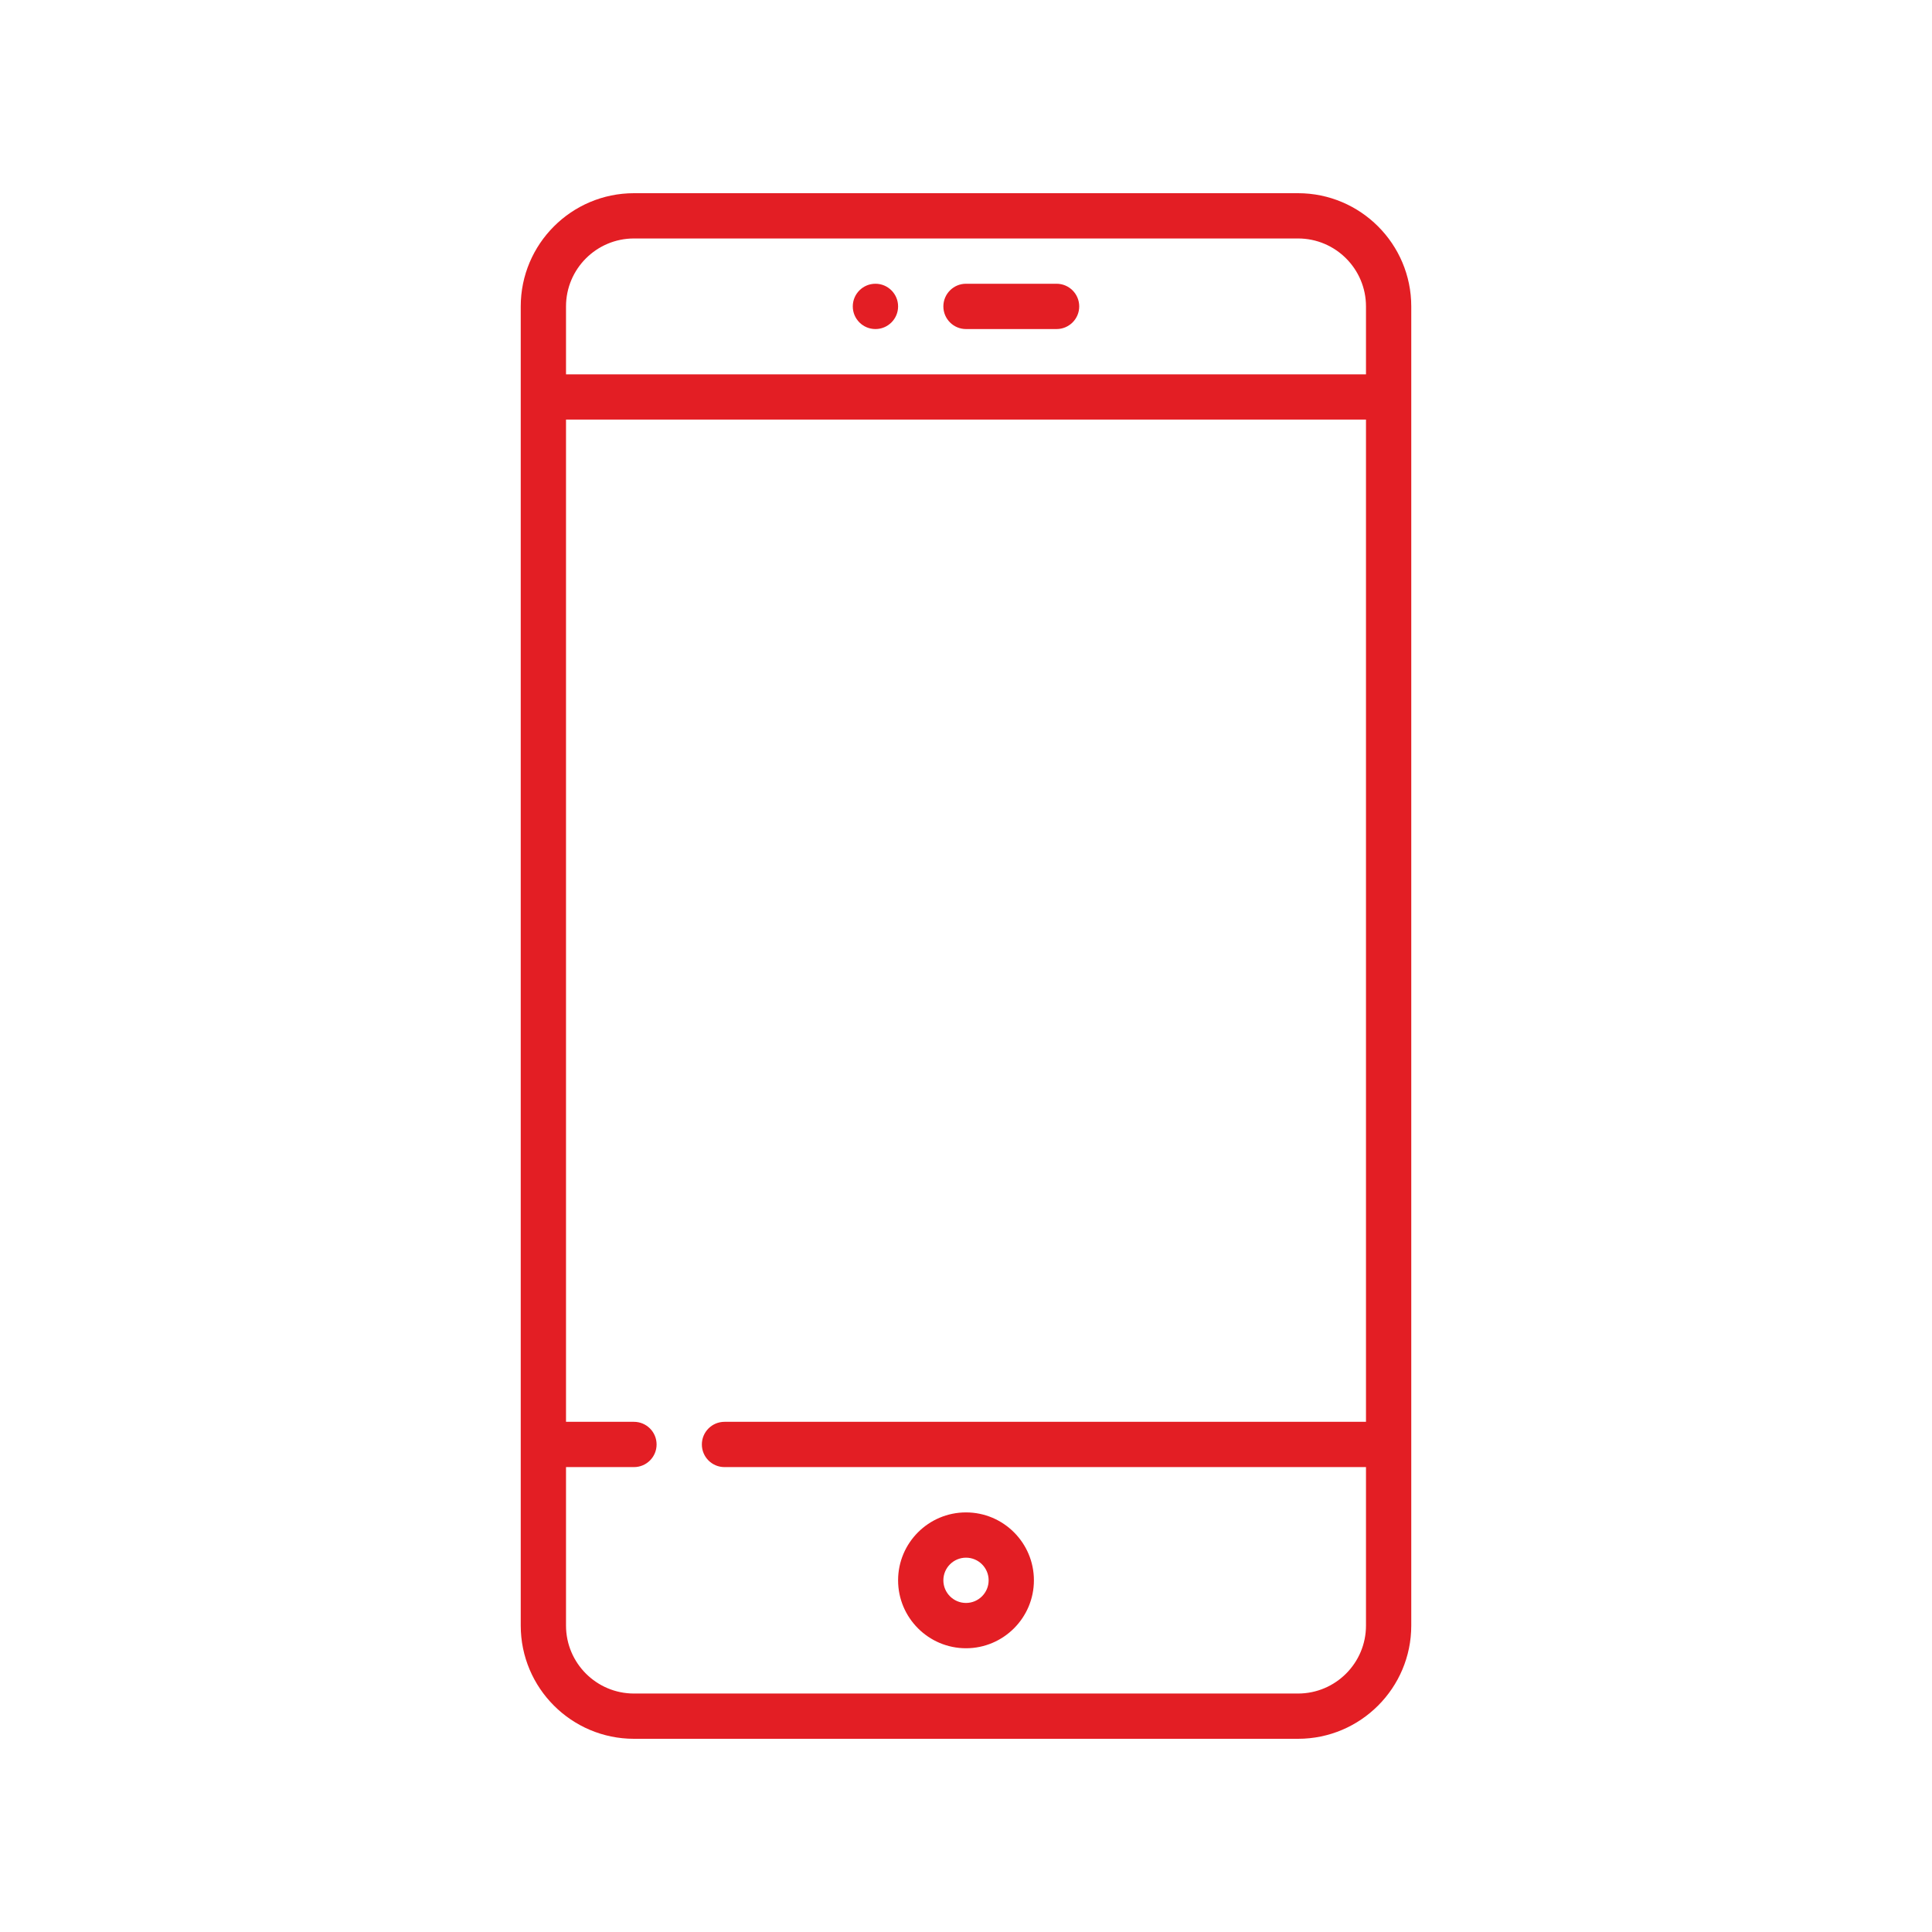 <svg width="60" height="60" viewBox="0 0 60 60" fill="none" xmlns="http://www.w3.org/2000/svg">
<path d="M40.312 6H19.688C17.749 6 16.172 7.577 16.172 9.516V50.484C16.172 52.423 17.749 54 19.688 54H40.312C42.251 54 43.828 52.423 43.828 50.484V9.516C43.828 7.577 42.251 6 40.312 6ZM42.422 44.156H22.5C22.112 44.156 21.797 44.471 21.797 44.859C21.797 45.248 22.112 45.562 22.5 45.562H42.422V50.484C42.422 51.648 41.476 52.594 40.312 52.594H19.688C18.524 52.594 17.578 51.648 17.578 50.484V45.562H19.688C20.076 45.562 20.391 45.248 20.391 44.859C20.391 44.471 20.076 44.156 19.688 44.156H17.578V13.031H42.422V44.156ZM42.422 11.625H17.578V9.516C17.578 8.352 18.524 7.406 19.688 7.406H40.312C41.476 7.406 42.422 8.352 42.422 9.516V11.625Z" fill="#E31E24"/>
<path d="M32.812 8.812H30C29.612 8.812 29.297 9.127 29.297 9.516C29.297 9.904 29.612 10.219 30 10.219H32.812C33.201 10.219 33.516 9.904 33.516 9.516C33.516 9.127 33.201 8.812 32.812 8.812Z" fill="#E31E24"/>
<path d="M30 46.969C28.837 46.969 27.891 47.915 27.891 49.078C27.891 50.241 28.837 51.188 30 51.188C31.163 51.188 32.109 50.241 32.109 49.078C32.109 47.915 31.163 46.969 30 46.969ZM30 49.781C29.612 49.781 29.297 49.466 29.297 49.078C29.297 48.69 29.612 48.375 30 48.375C30.388 48.375 30.703 48.69 30.703 49.078C30.703 49.466 30.388 49.781 30 49.781Z" fill="#E31E24"/>
<path d="M27.188 10.219C27.576 10.219 27.891 9.904 27.891 9.516C27.891 9.127 27.576 8.812 27.188 8.812C26.799 8.812 26.484 9.127 26.484 9.516C26.484 9.904 26.799 10.219 27.188 10.219Z" fill="#E31E24"/>
</svg>
